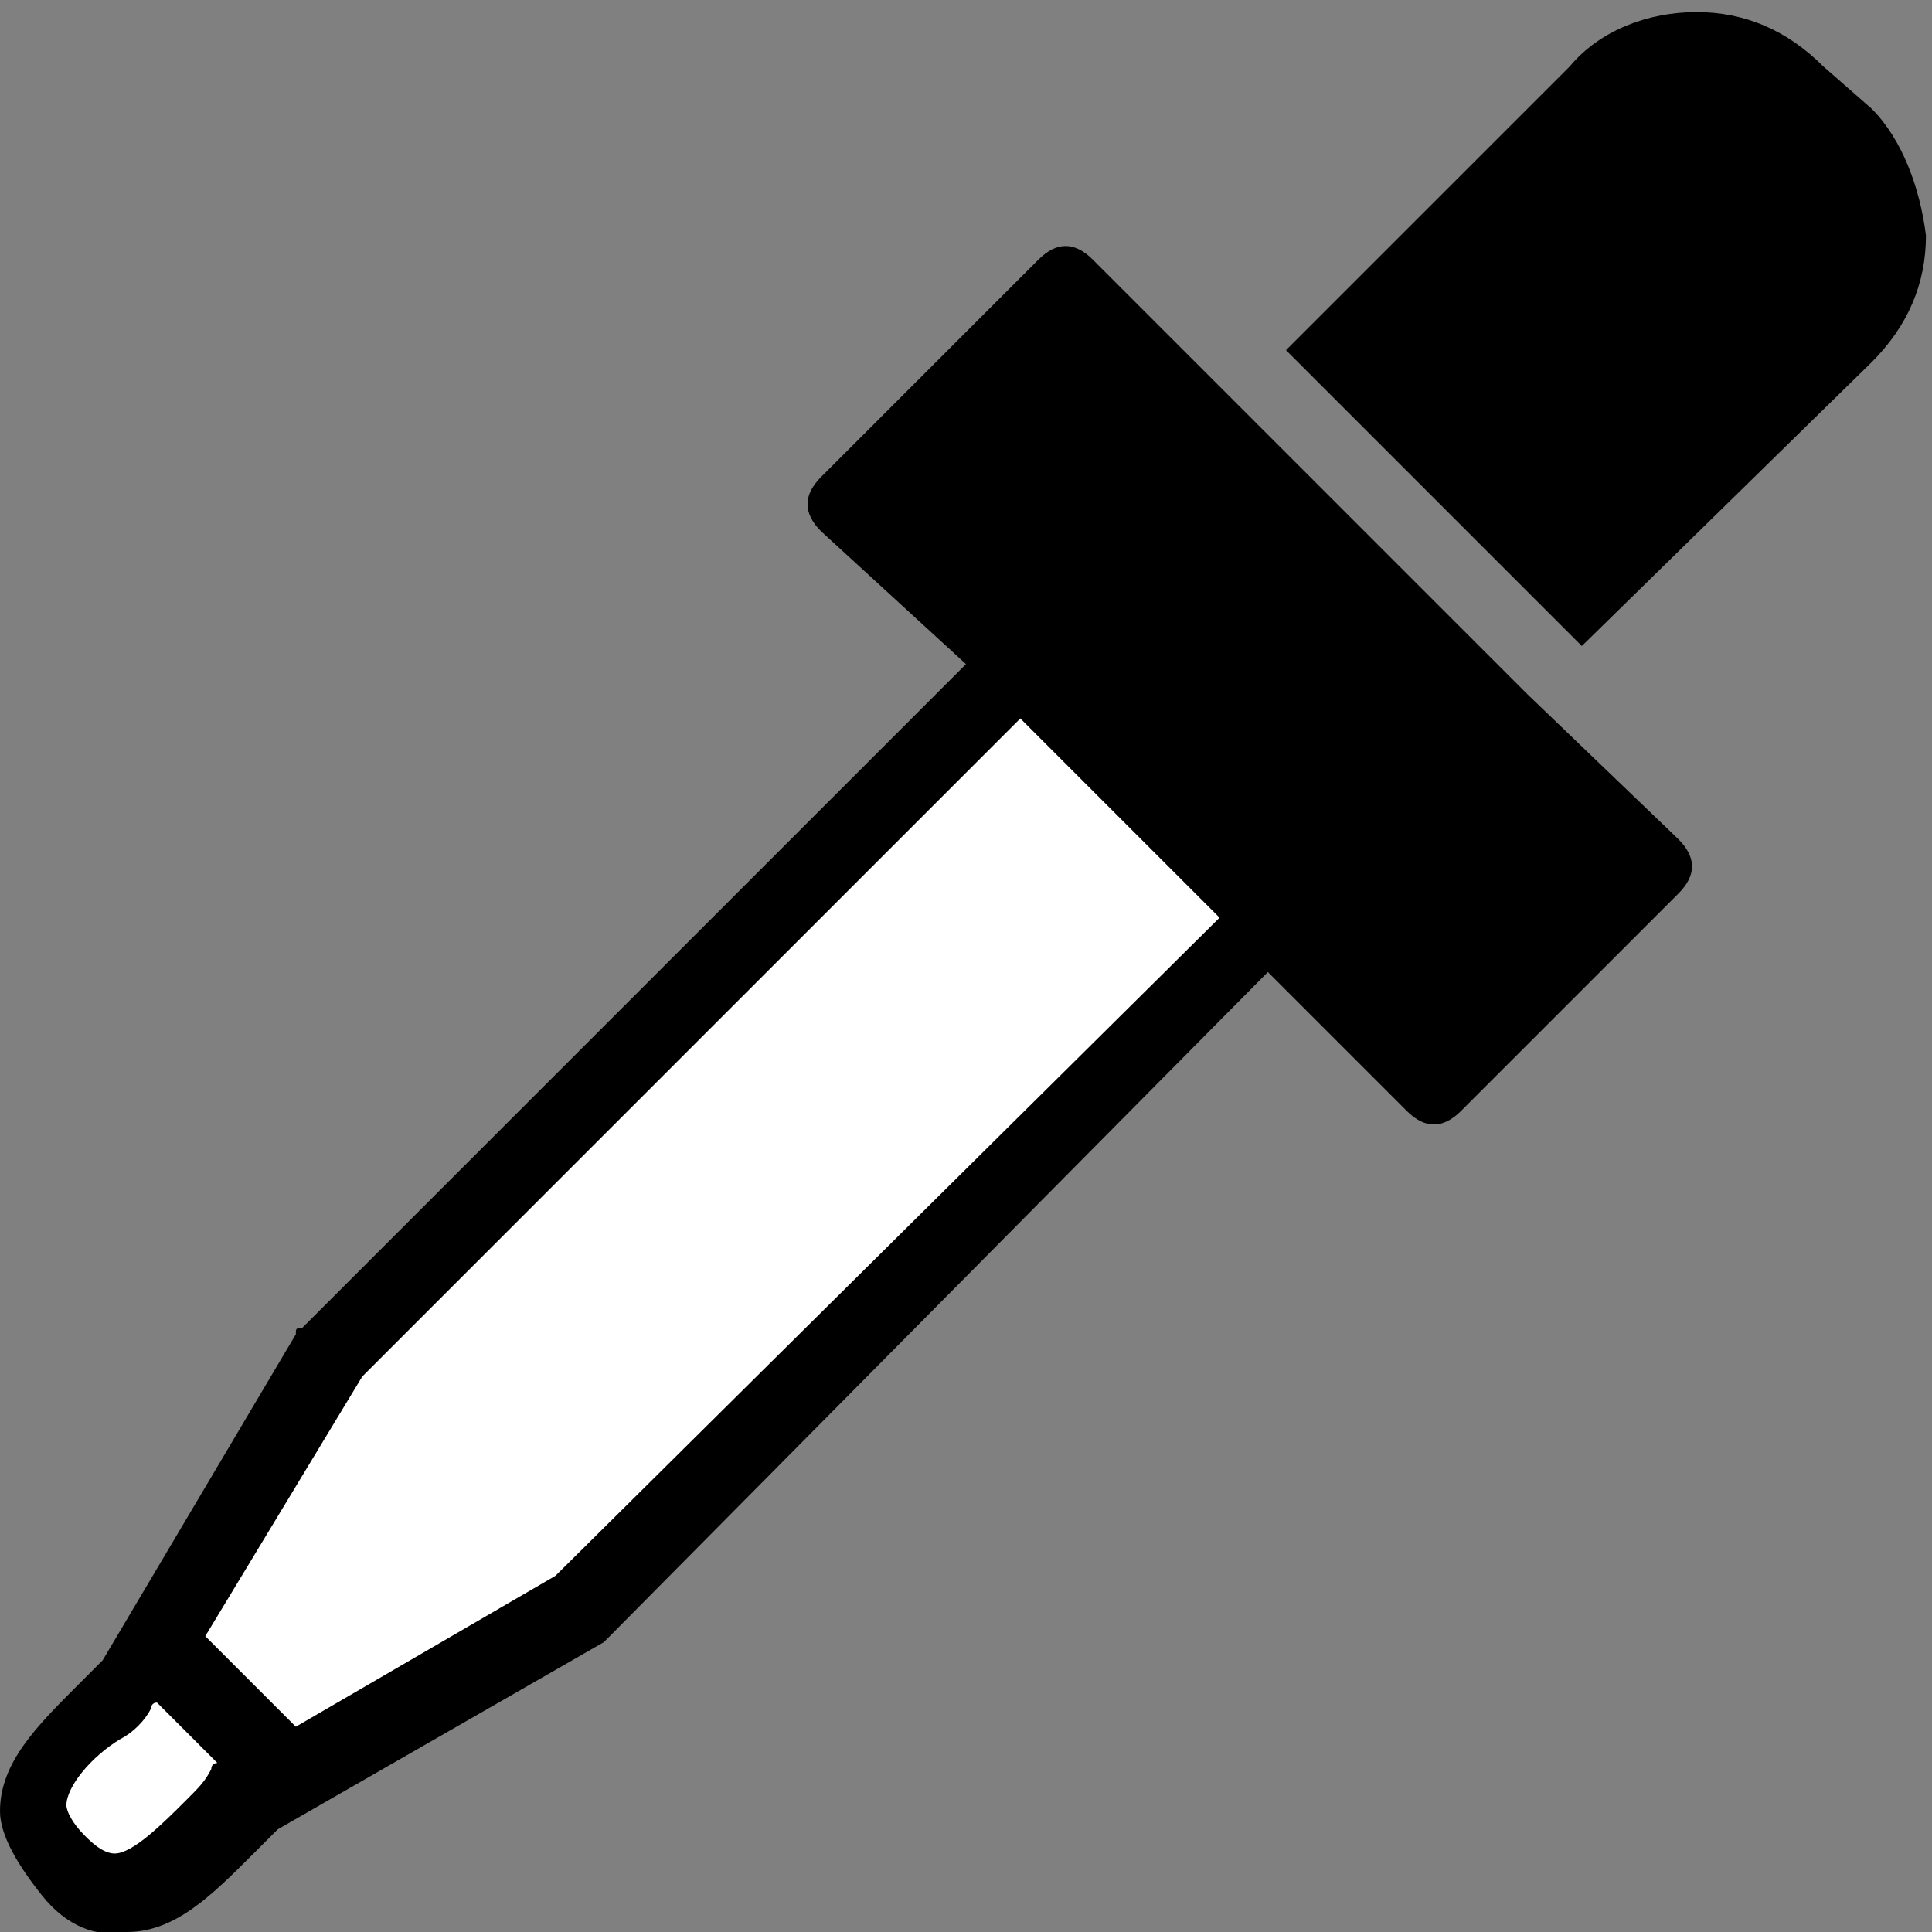 <?xml version="1.0" encoding="utf-8"?>
<svg version="1.1" id="Layer_1" xmlns="http://www.w3.org/2000/svg" xmlns:xlink="http://www.w3.org/1999/xlink" x="0px" y="0px" width="32" height="32"
	 viewBox="0 0 32 32" style="enable-background:new 0 0 32 32;" xml:space="preserve">
<rect x="0" y="0" width="32" height="32" fill="#808080" stroke="none"/>
<g>
	<polygon id="fill" fill="#FFFFFF" points="4.6,29 9.7,26.5 21.6,14.7 16.8,10.9 5.2,22.5 2.8,27.1 0.4,29.9 1.8,31.6 	"/>
	<path d="M25.3,11.5l-4.9-4.9l-2.3-2.3c-0.3-0.3-0.6-0.3-0.9,0l-3.6,3.6c-0.3,0.3-0.3,0.6,0,0.9L16,11L5,22c-0.1,0-0.1,0-0.1,0.1
		l-3.2,5.4c-0.1,0.1-0.3,0.3-0.4,0.4C0.6,28.6,0,29.2,0,30c0,0.4,0.3,0.9,0.7,1.4s0.9,0.7,1.4,0.6c0.8,0,1.4-0.6,2.1-1.3
		c0.1-0.1,0.3-0.3,0.4-0.4l5.4-3.1c0.1-0.1,0.1-0.1,0.1-0.1l10.9-11l2.3,2.3c0.3,0.3,0.6,0.3,0.9,0l3.6-3.6c0.3-0.3,0.3-0.6,0-0.9
		L25.3,11.5z M3.1,29.8c-0.4,0.4-0.9,0.9-1.2,0.9c-0.2,0-0.4-0.2-0.5-0.3c-0.2-0.2-0.3-0.4-0.3-0.5c0-0.3,0.4-0.8,0.9-1.1
		c0.2-0.1,0.4-0.3,0.5-0.5c0,0,0-0.1,0.1-0.1l1,1c0,0-0.1,0-0.1,0.1C3.4,29.5,3.3,29.6,3.1,29.8z M9.2,26.1l-4.3,2.5l-1.5-1.5
		L6,22.8l10.9-10.9l3.3,3.3L9.2,26.1z"/>
	<path d="M31,1.8l-0.8-0.7c-0.6-0.6-1.3-0.9-2.1-0.9c-0.8,0-1.6,0.3-2.1,0.9l-4.7,4.7l4.9,4.9L31,6c0.6-0.6,0.9-1.3,0.9-2.1
		C31.8,3.1,31.5,2.3,31,1.8z"/>
</g>
</svg>
